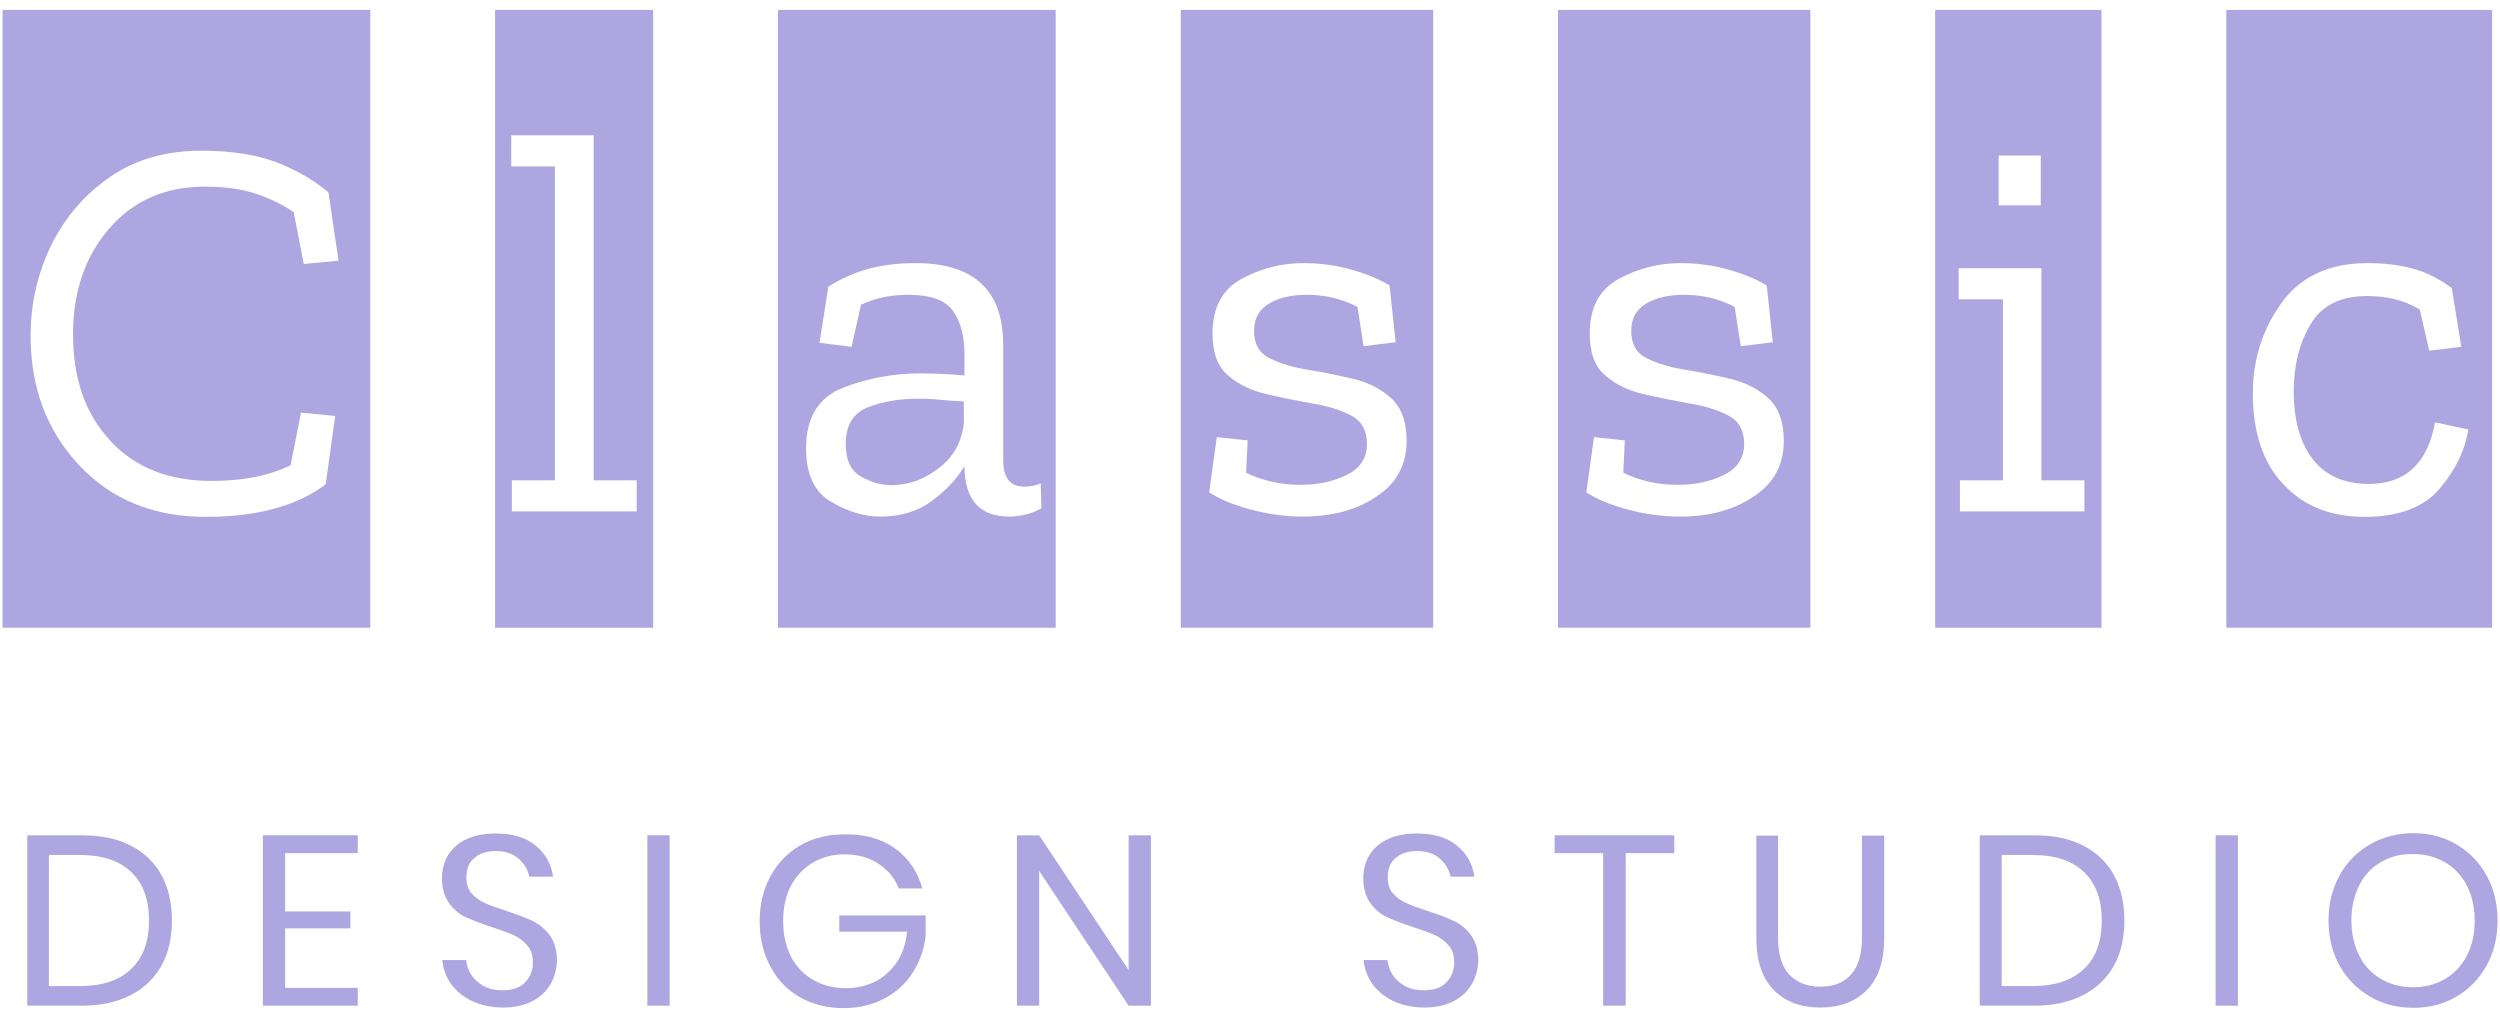 <svg width="122" height="50" viewBox="0 0 122 50" fill="none" xmlns="http://www.w3.org/2000/svg">
<path d="M0.124 30.649V0.484H18.069V30.634H0.124V30.649ZM15.895 23.631L16.357 20.299L14.689 20.137L14.182 22.702C13.14 23.218 11.859 23.469 10.325 23.469C8.24 23.469 6.587 22.82 5.381 21.508C4.16 20.196 3.564 18.471 3.564 16.318C3.564 14.225 4.16 12.5 5.336 11.143C6.513 9.787 8.062 9.109 9.983 9.109C10.966 9.109 11.8 9.227 12.47 9.448C13.14 9.669 13.75 9.964 14.331 10.347L14.823 12.883L16.52 12.721L16.029 9.389C15.314 8.784 14.465 8.298 13.482 7.915C12.499 7.546 11.278 7.354 9.834 7.354C8.121 7.354 6.647 7.767 5.411 8.608C4.175 9.448 3.207 10.554 2.522 11.925C1.837 13.311 1.494 14.8 1.494 16.392C1.494 18.913 2.283 21.021 3.862 22.702C5.441 24.383 7.496 25.223 10.042 25.223C12.544 25.223 14.495 24.692 15.895 23.631Z" fill="#AEA6E1"/>
<path d="M24.16 30.649V0.484H31.874V30.634H24.16V30.649ZM24.979 24.958H31.07V23.439H28.97V6.602H24.949V8.121H27.079V23.439H24.979V24.958Z" fill="#AEA6E1"/>
<path d="M37.966 30.649V0.484H51.518V30.634H37.966V30.649ZM40.423 13.989L39.991 16.731L41.555 16.923L42.017 14.873C42.687 14.549 43.446 14.387 44.34 14.387C45.412 14.387 46.142 14.652 46.514 15.183C46.886 15.714 47.065 16.407 47.065 17.262V18.323C46.737 18.294 46.395 18.265 46.023 18.25C45.65 18.235 45.293 18.22 44.935 18.22C43.595 18.22 42.314 18.456 41.123 18.928C39.932 19.4 39.336 20.387 39.336 21.877C39.336 23.145 39.738 24.014 40.557 24.486C41.376 24.973 42.18 25.209 42.97 25.209C43.938 25.209 44.772 24.958 45.457 24.457C46.142 23.955 46.678 23.395 47.065 22.746V22.805C47.095 24.412 47.825 25.209 49.254 25.209C49.805 25.209 50.326 25.076 50.818 24.811L50.788 23.587C50.55 23.69 50.282 23.749 49.984 23.749C49.299 23.749 48.956 23.321 48.956 22.466V16.82C48.956 14.166 47.527 12.839 44.667 12.839C43.878 12.839 43.133 12.927 42.434 13.104C41.719 13.296 41.048 13.591 40.423 13.989ZM47.05 20.505C46.976 21.479 46.574 22.26 45.844 22.82C45.114 23.395 44.34 23.675 43.506 23.675C42.984 23.675 42.478 23.528 42.002 23.248C41.51 22.968 41.272 22.437 41.272 21.67C41.272 20.741 41.644 20.152 42.359 19.872C43.089 19.591 43.893 19.459 44.801 19.459C45.203 19.459 45.591 19.473 45.963 19.518C46.335 19.547 46.708 19.577 47.035 19.591V20.505H47.05Z" fill="#AEA6E1"/>
<path d="M57.623 30.649V0.484H69.939V30.634H57.623V30.649ZM68.643 21.523C68.643 20.579 68.39 19.886 67.884 19.429C67.377 18.972 66.767 18.663 66.022 18.486C65.278 18.309 64.548 18.161 63.818 18.043C63.089 17.925 62.463 17.734 61.957 17.483C61.45 17.232 61.197 16.79 61.197 16.156C61.197 15.552 61.435 15.109 61.927 14.815C62.418 14.52 63.029 14.387 63.788 14.387C64.667 14.387 65.486 14.579 66.246 14.977L66.543 16.893L68.107 16.702L67.809 13.93C67.303 13.62 66.692 13.37 65.963 13.163C65.233 12.957 64.459 12.839 63.625 12.839C62.523 12.839 61.51 13.104 60.572 13.62C59.633 14.136 59.172 15.021 59.172 16.289C59.172 17.218 59.425 17.896 59.931 18.323C60.438 18.766 61.063 19.061 61.823 19.238C62.582 19.414 63.327 19.562 64.071 19.695C64.816 19.812 65.442 20.019 65.948 20.284C66.454 20.55 66.707 21.007 66.707 21.67C66.707 22.348 66.38 22.85 65.724 23.174C65.069 23.498 64.325 23.66 63.476 23.66C62.523 23.66 61.629 23.469 60.81 23.071L60.885 21.493L59.38 21.331L59.008 24.029C59.529 24.368 60.214 24.648 61.048 24.869C61.882 25.091 62.716 25.209 63.565 25.209C65.01 25.209 66.216 24.884 67.184 24.221C68.152 23.587 68.643 22.673 68.643 21.523Z" fill="#AEA6E1"/>
<path d="M76.029 30.649V0.484H88.345V30.634H76.029V30.649ZM87.049 21.523C87.049 20.579 86.796 19.886 86.29 19.429C85.784 18.972 85.173 18.663 84.428 18.486C83.684 18.309 82.954 18.161 82.224 18.043C81.495 17.925 80.869 17.734 80.363 17.483C79.857 17.232 79.603 16.79 79.603 16.156C79.603 15.552 79.842 15.109 80.333 14.815C80.825 14.52 81.435 14.387 82.195 14.387C83.073 14.387 83.892 14.579 84.652 14.977L84.95 16.893L86.513 16.702L86.216 13.93C85.709 13.62 85.099 13.37 84.369 13.163C83.639 12.957 82.865 12.839 82.031 12.839C80.929 12.839 79.916 13.104 78.978 13.62C78.04 14.136 77.578 15.021 77.578 16.289C77.578 17.218 77.831 17.896 78.338 18.323C78.844 18.766 79.469 19.061 80.229 19.238C80.988 19.414 81.733 19.562 82.478 19.695C83.222 19.812 83.848 20.019 84.354 20.284C84.86 20.55 85.114 21.007 85.114 21.67C85.114 22.348 84.786 22.85 84.131 23.174C83.475 23.498 82.731 23.66 81.882 23.66C80.929 23.66 80.035 23.469 79.216 23.071L79.291 21.493L77.787 21.331L77.414 24.029C77.936 24.368 78.621 24.648 79.454 24.869C80.288 25.091 81.122 25.209 81.971 25.209C83.416 25.209 84.622 24.884 85.59 24.221C86.558 23.587 87.049 22.673 87.049 21.523Z" fill="#AEA6E1"/>
<path d="M94.436 30.649V0.484H102.553V30.634H94.436V30.649ZM95.628 24.958H101.719V23.439H99.619V13.089H95.583V14.608H97.743V23.439H95.643V24.958H95.628ZM97.534 7.59V10.023H99.589V7.59H97.534Z" fill="#AEA6E1"/>
<path d="M108.644 30.649V0.484H121.615V30.634H108.644V30.649ZM120.453 20.962L118.83 20.609C118.472 22.614 117.385 23.616 115.598 23.616C114.407 23.616 113.498 23.218 112.873 22.422C112.248 21.626 111.935 20.505 111.935 19.09C111.935 17.807 112.218 16.716 112.769 15.802C113.32 14.888 114.243 14.446 115.524 14.446C116.507 14.446 117.37 14.667 118.085 15.109L118.547 17.114L120.111 16.923L119.649 14.063C119.038 13.606 118.398 13.281 117.728 13.104C117.058 12.927 116.328 12.839 115.539 12.839C113.677 12.839 112.262 13.488 111.339 14.785C110.401 16.082 109.939 17.557 109.939 19.193C109.939 21.095 110.431 22.584 111.428 23.631C112.411 24.692 113.737 25.223 115.39 25.223C117.043 25.223 118.264 24.766 119.038 23.867C119.813 22.953 120.289 21.994 120.453 20.962Z" fill="#AEA6E1"/>
<path d="M7.883 47.118C7.54 47.737 7.034 48.223 6.379 48.562C5.708 48.902 4.919 49.078 3.996 49.078H1.33V40.763H3.996C4.919 40.763 5.723 40.925 6.379 41.265C7.034 41.604 7.54 42.075 7.883 42.709C8.225 43.343 8.389 44.066 8.389 44.921C8.389 45.761 8.225 46.498 7.883 47.118ZM6.408 47.28C6.989 46.72 7.272 45.938 7.272 44.921C7.272 43.904 6.989 43.122 6.408 42.562C5.828 42.002 4.994 41.722 3.892 41.722H2.387V48.12H3.892C4.994 48.12 5.828 47.84 6.408 47.28Z" fill="#AEA6E1"/>
<path d="M13.914 41.633V44.479H17.101V45.304H13.914V48.209H17.459V49.078H12.827V40.763H17.459V41.633H13.914Z" fill="#AEA6E1"/>
<path d="M26.87 48.017C26.676 48.356 26.393 48.636 26.006 48.842C25.619 49.049 25.142 49.167 24.562 49.167C24.011 49.167 23.504 49.063 23.072 48.872C22.641 48.665 22.298 48.4 22.03 48.046C21.777 47.692 21.628 47.294 21.583 46.852H22.745C22.775 47.088 22.849 47.324 22.983 47.545C23.117 47.766 23.326 47.958 23.579 48.105C23.832 48.252 24.145 48.326 24.517 48.326C24.994 48.326 25.366 48.208 25.619 47.943C25.872 47.678 26.006 47.368 26.006 46.97C26.006 46.631 25.917 46.351 25.738 46.144C25.559 45.938 25.336 45.761 25.083 45.643C24.83 45.525 24.457 45.392 24.011 45.245C23.474 45.068 23.058 44.906 22.73 44.758C22.402 44.611 22.134 44.375 21.911 44.065C21.688 43.756 21.568 43.358 21.568 42.856C21.568 42.429 21.673 42.046 21.881 41.706C22.09 41.382 22.387 41.117 22.79 40.94C23.177 40.763 23.653 40.674 24.174 40.674C24.994 40.674 25.664 40.866 26.14 41.264C26.632 41.662 26.9 42.163 26.989 42.783H25.828C25.768 42.458 25.589 42.163 25.321 41.913C25.038 41.662 24.666 41.53 24.189 41.53C23.758 41.53 23.4 41.648 23.147 41.869C22.879 42.09 22.76 42.414 22.76 42.812C22.76 43.137 22.849 43.402 23.013 43.594C23.192 43.8 23.4 43.947 23.653 44.065C23.906 44.183 24.264 44.301 24.696 44.449C25.232 44.626 25.664 44.788 26.006 44.95C26.334 45.112 26.617 45.348 26.84 45.658C27.064 45.967 27.183 46.395 27.183 46.926C27.153 47.309 27.064 47.678 26.87 48.017Z" fill="#AEA6E1"/>
<path d="M32.678 40.763V49.078H31.591V40.763H32.678Z" fill="#AEA6E1"/>
<path d="M43.669 41.397C44.339 41.883 44.785 42.532 45.009 43.358H43.862C43.669 42.857 43.326 42.444 42.864 42.149C42.403 41.839 41.852 41.692 41.211 41.692C40.645 41.692 40.124 41.825 39.677 42.09C39.231 42.355 38.873 42.724 38.605 43.21C38.352 43.697 38.218 44.272 38.218 44.935C38.218 45.614 38.352 46.203 38.605 46.69C38.858 47.176 39.231 47.56 39.692 47.825C40.154 48.09 40.69 48.223 41.301 48.223C41.822 48.223 42.284 48.105 42.715 47.899C43.147 47.678 43.49 47.353 43.773 46.941C44.056 46.528 44.205 46.026 44.264 45.466H40.958V44.67H45.173V45.658C45.098 46.321 44.89 46.911 44.547 47.456C44.205 48.002 43.743 48.415 43.162 48.724C42.581 49.034 41.926 49.196 41.182 49.196C40.377 49.196 39.663 49.019 39.037 48.665C38.412 48.312 37.935 47.81 37.593 47.162C37.25 46.528 37.071 45.791 37.071 44.965C37.071 44.139 37.25 43.402 37.593 42.768C37.935 42.134 38.426 41.618 39.037 41.264C39.648 40.91 40.362 40.719 41.167 40.719C42.179 40.689 42.998 40.925 43.669 41.397Z" fill="#AEA6E1"/>
<path d="M56.163 49.078H55.076L50.712 42.503V49.078H49.625V40.763H50.712L55.076 47.339V40.763H56.163V49.078Z" fill="#AEA6E1"/>
<path d="M71.83 48.017C71.636 48.356 71.353 48.636 70.966 48.842C70.579 49.049 70.103 49.167 69.522 49.167C68.971 49.167 68.464 49.063 68.032 48.872C67.601 48.665 67.258 48.4 66.99 48.046C66.737 47.692 66.588 47.294 66.543 46.852H67.705C67.735 47.088 67.809 47.324 67.943 47.545C68.077 47.766 68.286 47.958 68.539 48.105C68.792 48.252 69.105 48.326 69.477 48.326C69.954 48.326 70.326 48.208 70.579 47.943C70.832 47.678 70.966 47.368 70.966 46.97C70.966 46.631 70.877 46.351 70.698 46.144C70.519 45.938 70.296 45.761 70.043 45.643C69.79 45.525 69.417 45.392 68.971 45.245C68.434 45.068 68.017 44.906 67.69 44.758C67.362 44.611 67.094 44.375 66.871 44.065C66.647 43.756 66.528 43.358 66.528 42.856C66.528 42.429 66.632 42.046 66.841 41.706C67.049 41.382 67.347 41.117 67.749 40.94C68.137 40.763 68.613 40.674 69.135 40.674C69.954 40.674 70.624 40.866 71.1 41.264C71.592 41.662 71.86 42.163 71.949 42.783H70.787C70.728 42.458 70.549 42.163 70.281 41.913C69.998 41.662 69.626 41.53 69.149 41.53C68.718 41.53 68.36 41.648 68.107 41.869C67.839 42.09 67.72 42.414 67.72 42.812C67.72 43.137 67.809 43.402 67.973 43.594C68.151 43.8 68.36 43.947 68.613 44.065C68.866 44.183 69.224 44.301 69.656 44.449C70.192 44.626 70.624 44.788 70.966 44.95C71.294 45.112 71.577 45.348 71.8 45.658C72.023 45.967 72.143 46.395 72.143 46.926C72.113 47.309 72.024 47.678 71.83 48.017Z" fill="#AEA6E1"/>
<path d="M81.703 40.763V41.633H79.335V49.078H78.233V41.633H75.865V40.763H81.703Z" fill="#AEA6E1"/>
<path d="M86.767 40.763V45.746C86.767 46.557 86.946 47.162 87.318 47.56C87.691 47.943 88.182 48.15 88.837 48.15C89.478 48.15 89.969 47.958 90.326 47.56C90.684 47.162 90.863 46.572 90.863 45.761V40.778H91.95V45.761C91.95 46.897 91.667 47.752 91.101 48.312C90.535 48.887 89.775 49.167 88.822 49.167C87.884 49.167 87.125 48.887 86.559 48.312C85.993 47.737 85.71 46.897 85.71 45.761V40.778H86.767V40.763Z" fill="#AEA6E1"/>
<path d="M103.163 47.118C102.82 47.737 102.314 48.223 101.659 48.562C100.989 48.902 100.199 49.078 99.276 49.078H96.61V40.763H99.276C100.199 40.763 101.003 40.925 101.659 41.265C102.314 41.604 102.82 42.075 103.163 42.709C103.505 43.343 103.669 44.066 103.669 44.921C103.669 45.761 103.505 46.498 103.163 47.118ZM101.703 47.28C102.284 46.72 102.567 45.938 102.567 44.921C102.567 43.904 102.284 43.122 101.703 42.562C101.123 42.002 100.289 41.722 99.187 41.722H97.683V48.12H99.187C100.274 48.12 101.123 47.84 101.703 47.28Z" fill="#AEA6E1"/>
<path d="M109.209 40.763V49.078H108.122V40.763H109.209Z" fill="#AEA6E1"/>
<path d="M119.872 41.205C120.497 41.574 120.989 42.075 121.346 42.724C121.703 43.373 121.882 44.11 121.882 44.921C121.882 45.731 121.703 46.469 121.346 47.117C120.989 47.766 120.497 48.267 119.872 48.636C119.246 49.005 118.546 49.181 117.772 49.181C116.997 49.181 116.283 49.005 115.657 48.636C115.032 48.267 114.525 47.766 114.168 47.117C113.811 46.469 113.632 45.731 113.632 44.921C113.632 44.11 113.811 43.373 114.168 42.724C114.525 42.075 115.017 41.574 115.657 41.205C116.298 40.837 116.997 40.66 117.772 40.66C118.546 40.66 119.246 40.837 119.872 41.205ZM116.208 42.06C115.747 42.326 115.389 42.694 115.136 43.196C114.883 43.682 114.749 44.257 114.749 44.921C114.749 45.569 114.883 46.144 115.136 46.646C115.389 47.147 115.747 47.515 116.208 47.781C116.67 48.046 117.176 48.179 117.757 48.179C118.323 48.179 118.844 48.046 119.306 47.781C119.767 47.515 120.125 47.132 120.378 46.646C120.631 46.159 120.765 45.584 120.765 44.935C120.765 44.272 120.631 43.697 120.378 43.21C120.125 42.724 119.767 42.34 119.306 42.075C118.844 41.81 118.338 41.677 117.757 41.677C117.191 41.662 116.67 41.795 116.208 42.06Z" fill="#AEA6E1"/>
</svg>
